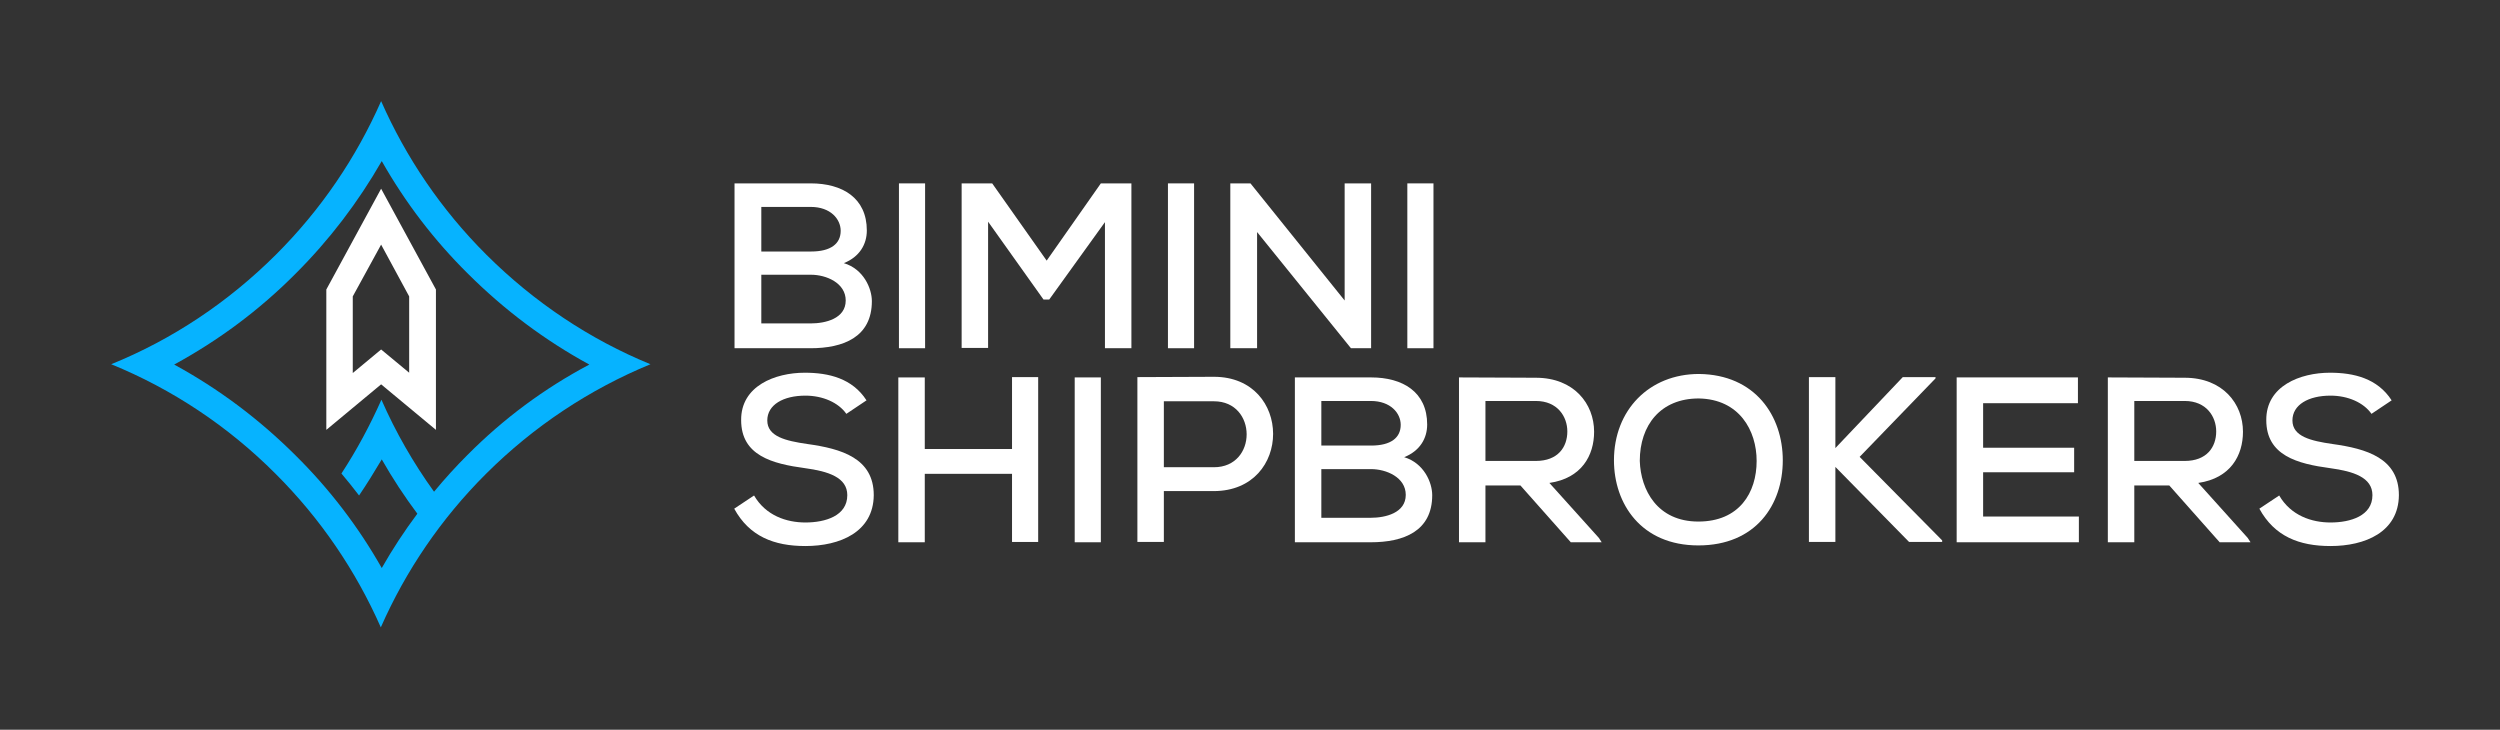 <svg width="185" height="54" viewBox="0 0 185 54" fill="none" xmlns="http://www.w3.org/2000/svg">
<rect x="0" y="0" width="185" height="54" fill="#333333" stroke="none"/>
<path d="M59.996 13.57C62.327 13.57 64.145 14.639 64.145 17.055C64.145 18.078 63.609 19.007 62.444 19.472C63.912 19.913 64.518 21.354 64.518 22.283C64.518 24.955 62.397 25.769 59.973 25.769C58.062 25.769 56.267 25.769 54.355 25.769V13.57H59.996ZM56.337 18.612H60.019C61.488 18.612 62.211 18.031 62.211 17.078C62.211 16.219 61.465 15.312 59.996 15.312H56.337V18.612ZM56.337 23.933H59.996C61.068 23.933 62.583 23.584 62.583 22.237C62.583 20.936 61.138 20.331 60.019 20.331C58.784 20.331 57.572 20.331 56.337 20.331V23.933Z" fill="white"/>
<path d="M66.522 25.745V13.57H68.457V25.769H66.522V25.745Z" fill="white"/>
<path d="M81.79 16.405L77.641 22.167H77.221L73.119 16.405V25.745H71.161V13.57C71.93 13.57 72.653 13.57 73.422 13.57L77.454 19.286L81.463 13.57H83.724V25.769H81.766V16.405H81.79Z" fill="white"/>
<path d="M86.428 25.745V13.57H88.362V25.769H86.428V25.745Z" fill="white"/>
<path d="M99.504 22.237V13.57H101.462V25.769H99.97L93.024 17.171V25.769H91.043V13.57H92.535L99.504 22.237Z" fill="white"/>
<path d="M104.143 25.745V13.57H106.077V25.769H104.143V25.745Z" fill="white"/>
<path d="M62.63 30.625C62.047 29.788 60.882 29.277 59.6 29.277C57.968 29.277 56.779 29.951 56.779 31.113C56.779 32.298 58.131 32.623 59.74 32.856C62.257 33.204 64.658 33.901 64.658 36.643C64.634 39.385 62.14 40.407 59.6 40.407C57.269 40.407 55.451 39.687 54.332 37.642L55.8 36.666C56.663 38.153 58.201 38.664 59.6 38.664C61.068 38.664 62.7 38.177 62.7 36.643C62.7 35.319 61.278 34.877 59.577 34.645C57.152 34.319 54.845 33.715 54.845 31.09C54.822 28.557 57.362 27.581 59.553 27.581C61.325 27.581 63.073 27.999 64.122 29.626L62.63 30.625Z" fill="white"/>
<path d="M74.89 40.128V35.063H68.433V40.128H66.476V27.93H68.433V33.227H74.89V27.906H76.825V40.105H74.89V40.128Z" fill="white"/>
<path d="M79.528 40.128V27.929H81.463V40.128H79.528Z" fill="white"/>
<path d="M86.125 36.364V40.105H84.167V27.906C86.032 27.906 87.966 27.883 89.831 27.883C95.658 27.883 95.681 36.318 89.831 36.341H86.125V36.364ZM86.125 34.575H89.831C93.071 34.575 93.047 29.695 89.831 29.695H86.125V34.575Z" fill="white"/>
<path d="M101.462 27.929C103.793 27.929 105.611 28.998 105.611 31.415C105.611 32.437 105.075 33.367 103.909 33.831C105.378 34.273 105.984 35.713 105.984 36.643C105.984 39.315 103.863 40.128 101.439 40.128C99.527 40.128 97.733 40.128 95.821 40.128V27.929H101.462ZM97.779 32.972H101.462C102.93 32.972 103.653 32.391 103.653 31.438C103.653 30.578 102.907 29.672 101.439 29.672H97.779V32.972ZM97.779 38.316H101.439C102.511 38.316 104.026 37.967 104.026 36.62C104.026 35.318 102.581 34.714 101.462 34.714C100.227 34.714 99.015 34.714 97.779 34.714V38.316Z" fill="white"/>
<path d="M118.524 40.128H116.239L112.51 35.923H109.923V40.128H107.965V27.929C109.876 27.929 111.764 27.953 113.652 27.953C116.472 27.953 117.964 29.881 117.964 31.949C117.964 33.692 117.055 35.388 114.654 35.737L118.314 39.803L118.524 40.128ZM109.923 29.695V34.11H113.652C115.284 34.11 115.983 33.088 115.983 31.926C115.983 30.834 115.26 29.672 113.652 29.672H109.923V29.695Z" fill="white"/>
<path d="M131.926 34.064C131.926 37.363 129.921 40.361 125.679 40.361C121.437 40.361 119.433 37.27 119.433 34.064C119.433 30.346 122.043 27.674 125.726 27.674C129.898 27.721 131.926 30.788 131.926 34.064ZM125.679 38.595C128.709 38.595 129.991 36.457 129.991 34.11C129.991 31.857 128.709 29.533 125.703 29.486C122.882 29.486 121.344 31.462 121.344 34.11C121.414 36.271 122.649 38.595 125.679 38.595Z" fill="white"/>
<path d="M143.23 27.999L137.613 33.808L143.72 39.989V40.105H141.272L135.818 34.552V40.105H133.86V27.906H135.818V33.157L140.806 27.906H143.23V27.999Z" fill="white"/>
<path d="M153.837 40.128H144.793C144.793 36.062 144.793 31.996 144.793 27.929H153.767V29.835H146.751V33.134H153.487V34.947H146.751V38.223H153.837V40.128Z" fill="white"/>
<path d="M166.539 40.128H164.255L160.526 35.923H157.938V40.128H155.98V27.929C157.892 27.929 159.78 27.953 161.668 27.953C164.488 27.953 165.98 29.881 165.98 31.949C165.98 33.692 165.071 35.388 162.67 35.737L166.329 39.803L166.539 40.128ZM157.938 29.695V34.11H161.668C163.299 34.11 163.999 33.088 163.999 31.926C163.999 30.834 163.276 29.672 161.668 29.672H157.938V29.695Z" fill="white"/>
<path d="M175.49 30.625C174.908 29.788 173.742 29.277 172.46 29.277C170.829 29.277 169.64 29.951 169.64 31.113C169.64 32.298 170.992 32.623 172.6 32.856C175.117 33.204 177.518 33.901 177.518 36.643C177.495 39.385 175.001 40.407 172.46 40.407C170.129 40.407 168.311 39.687 167.192 37.642L168.661 36.666C169.523 38.153 171.062 38.664 172.46 38.664C173.929 38.664 175.56 38.177 175.56 36.643C175.56 35.319 174.138 34.877 172.437 34.645C170.013 34.319 167.705 33.715 167.705 31.09C167.682 28.557 170.223 27.581 172.414 27.581C174.185 27.581 175.933 27.999 176.982 29.626L175.49 30.625Z" fill="white"/>
<path d="M35.988 18.844C32.655 15.521 30.044 11.664 28.203 7.482C26.362 11.664 23.751 15.521 20.418 18.844C16.875 22.376 12.749 25.118 8.228 26.953C12.726 28.789 16.875 31.531 20.395 35.063C23.728 38.386 26.338 42.243 28.18 46.425C30.021 42.243 32.632 38.386 35.965 35.063C39.508 31.531 43.633 28.812 48.132 26.953C43.657 25.118 39.531 22.376 35.988 18.844ZM34.59 33.669C33.727 34.528 32.888 35.458 32.119 36.387C30.58 34.25 29.275 31.973 28.226 29.579C27.387 31.461 26.408 33.297 25.266 35.04C25.709 35.574 26.152 36.108 26.571 36.666C27.154 35.806 27.713 34.9 28.25 33.994C29.042 35.388 29.928 36.736 30.884 38.014C29.928 39.292 29.042 40.639 28.25 42.034C26.525 38.99 24.38 36.178 21.863 33.692C19.183 31.02 16.176 28.766 12.889 26.977C16.176 25.188 19.183 22.957 21.863 20.262C24.38 17.752 26.501 14.964 28.25 11.92C29.974 14.964 32.119 17.775 34.636 20.262C37.317 22.934 40.323 25.188 43.61 26.977C40.277 28.743 37.27 30.973 34.59 33.669Z" fill="#06B3FF"/>
<path d="M32.259 31.81L28.203 28.441L24.148 31.81V21.423L28.203 13.965L32.259 21.423V31.81ZM28.203 25.861L30.278 27.581V21.934L28.203 18.101L26.105 21.934V27.604L28.203 25.861Z" fill="white"/>
</svg>
